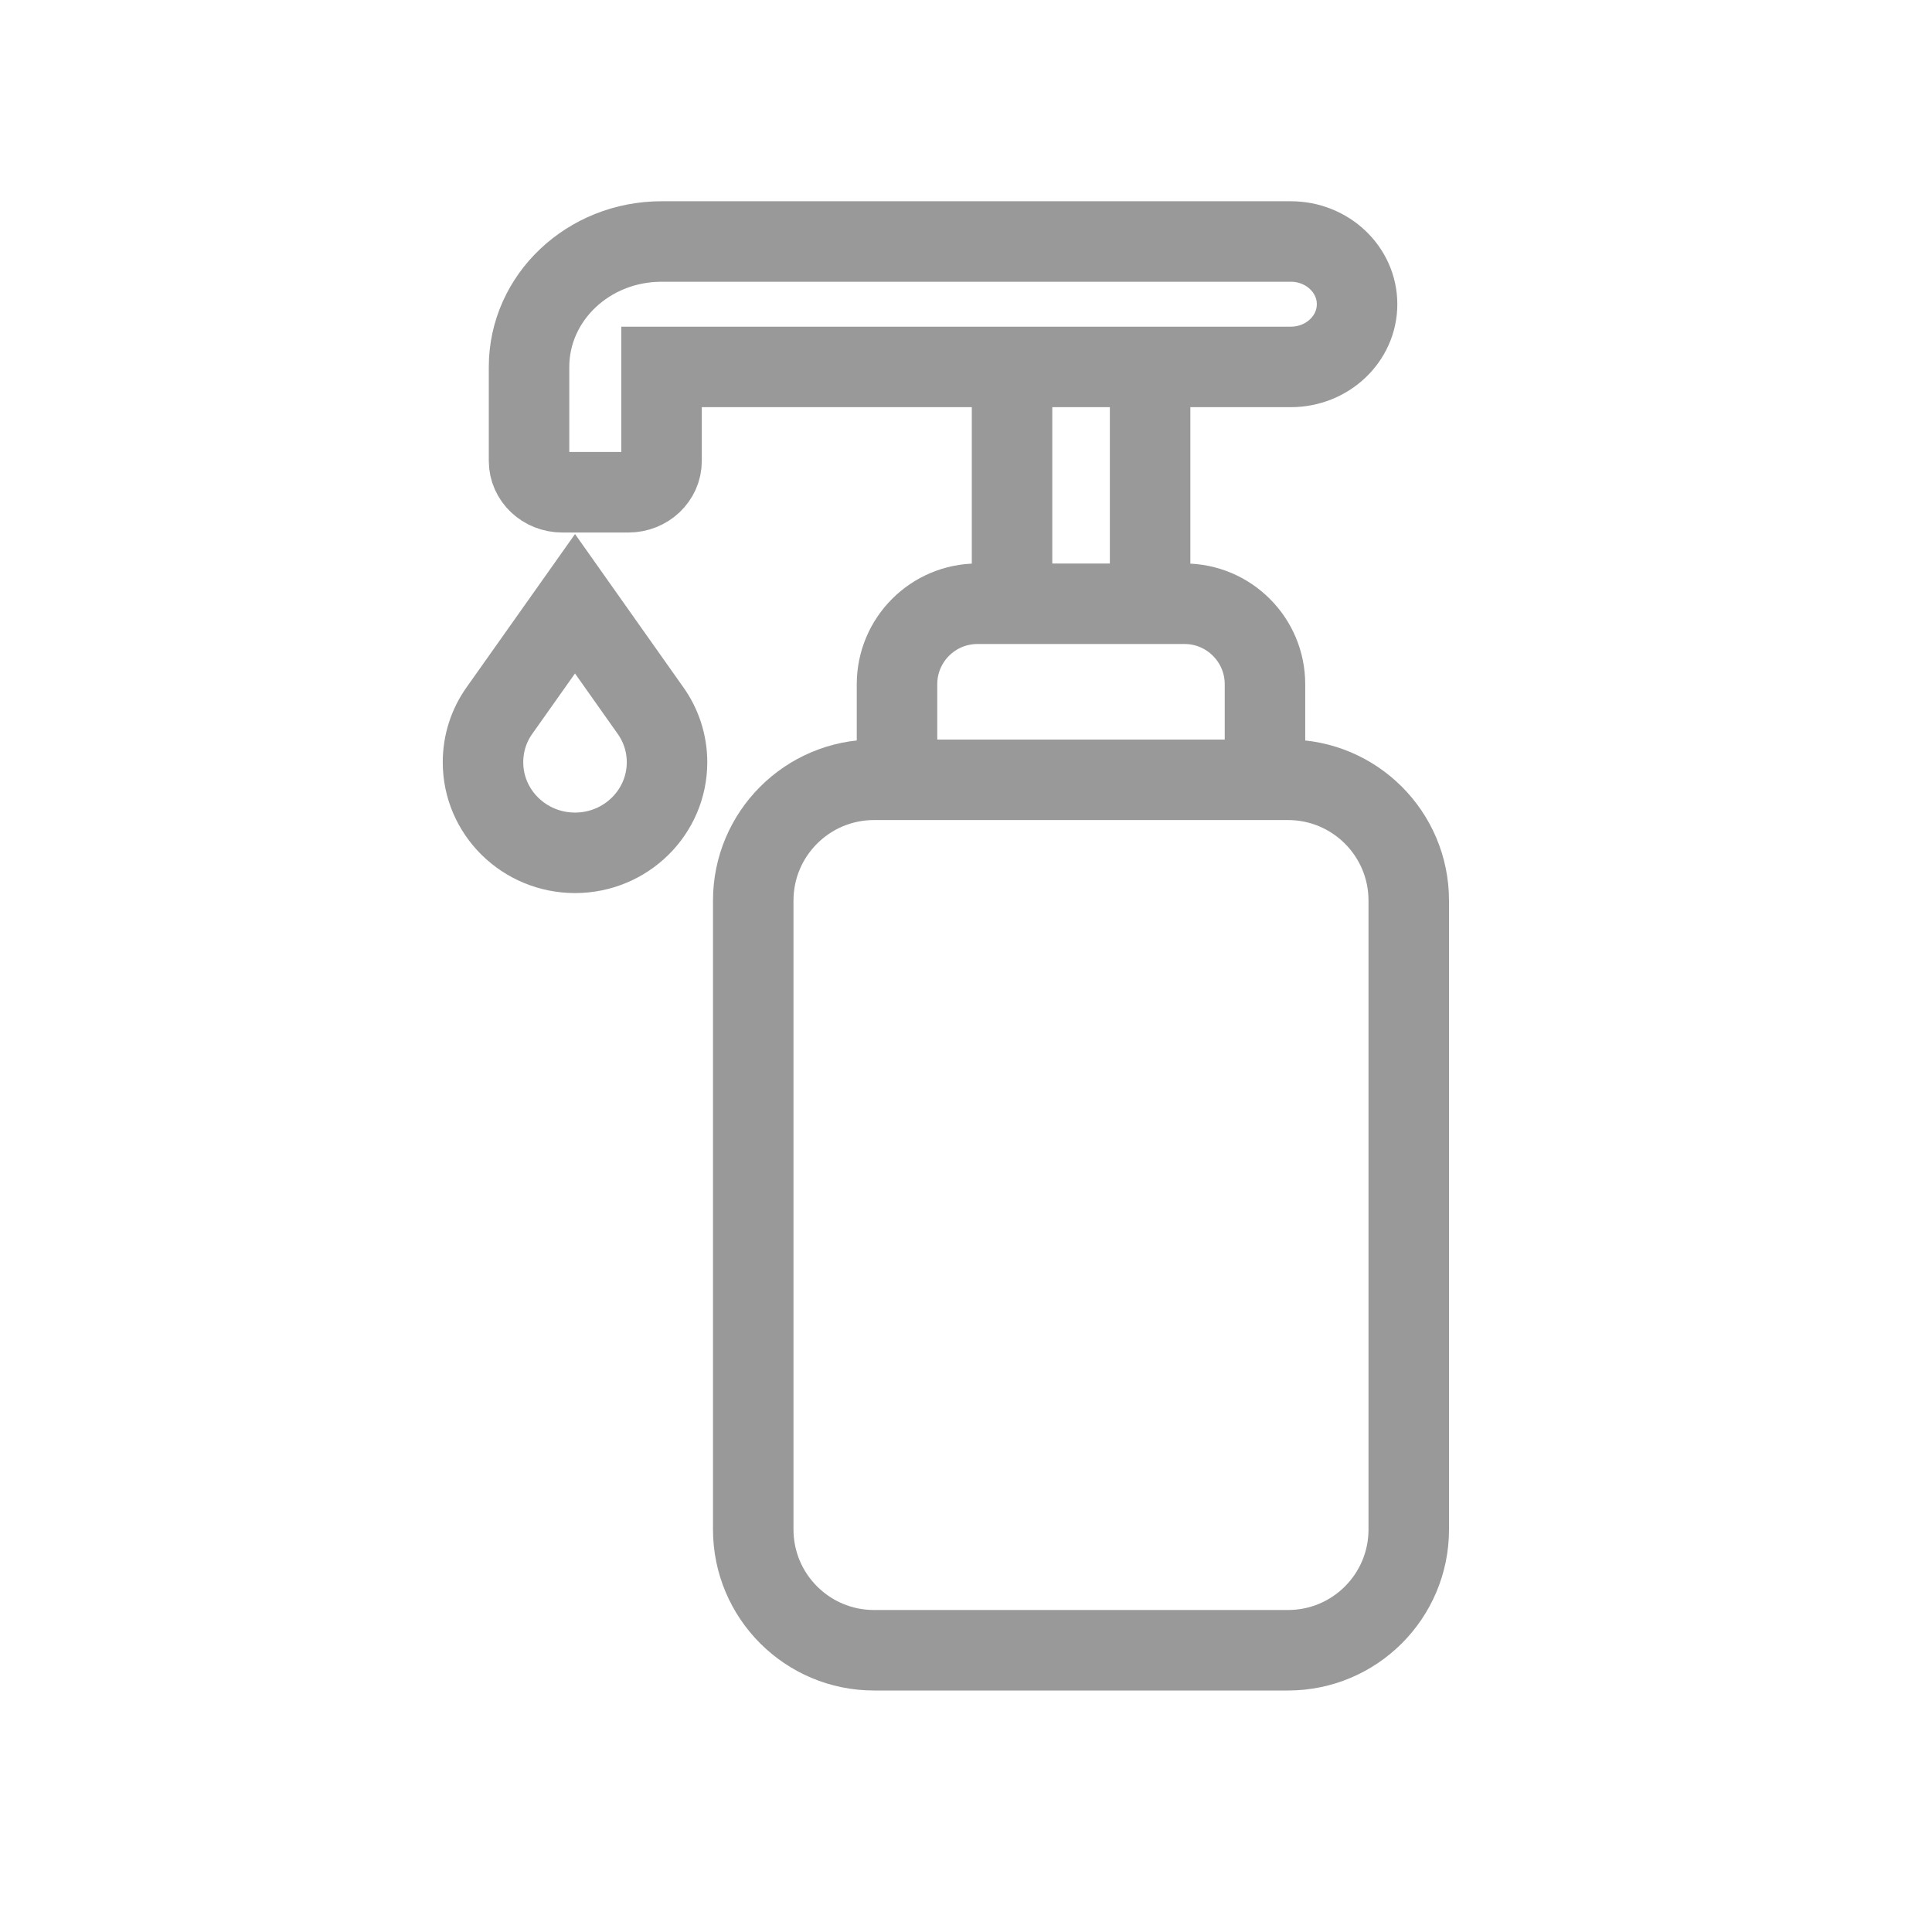 <svg width="24" height="24" viewBox="0 0 24 24" fill="none" xmlns="http://www.w3.org/2000/svg">
<path d="M10.857 9.687H16C16.829 9.687 17.5 10.359 17.5 11.187V19C17.5 19.828 16.829 20.5 16 20.5H10.857C10.029 20.5 9.357 19.828 9.357 19V11.187C9.357 10.359 10.029 9.687 10.857 9.687Z" stroke="#989998"/>
<path d="M11.143 9.469V8.5C11.143 7.948 11.59 7.5 12.143 7.5H14.714C15.266 7.5 15.714 7.948 15.714 8.5V9.469" stroke="#989998"/>
<path d="M16.858 3.779C16.858 4.209 16.489 4.558 16.035 4.558H8.218V5.726C8.218 5.941 8.034 6.115 7.807 6.115H6.984C6.756 6.115 6.572 5.941 6.572 5.726V4.558C6.572 3.697 7.309 3 8.218 3H16.035C16.489 3 16.858 3.349 16.858 3.779Z" stroke="#989998" stroke-miterlimit="10"/>
<path d="M7.143 7.5L8.081 8.827C8.21 9.008 8.286 9.23 8.286 9.469C8.286 10.09 7.774 10.594 7.143 10.594C6.512 10.594 6 10.09 6 9.469C6 9.23 6.075 9.008 6.204 8.827L7.143 7.5Z" stroke="#989998" stroke-miterlimit="10"/>
<path d="M12.572 4.688V7.5M14.287 4.688V7.5" stroke="#989998"/>
</svg>
